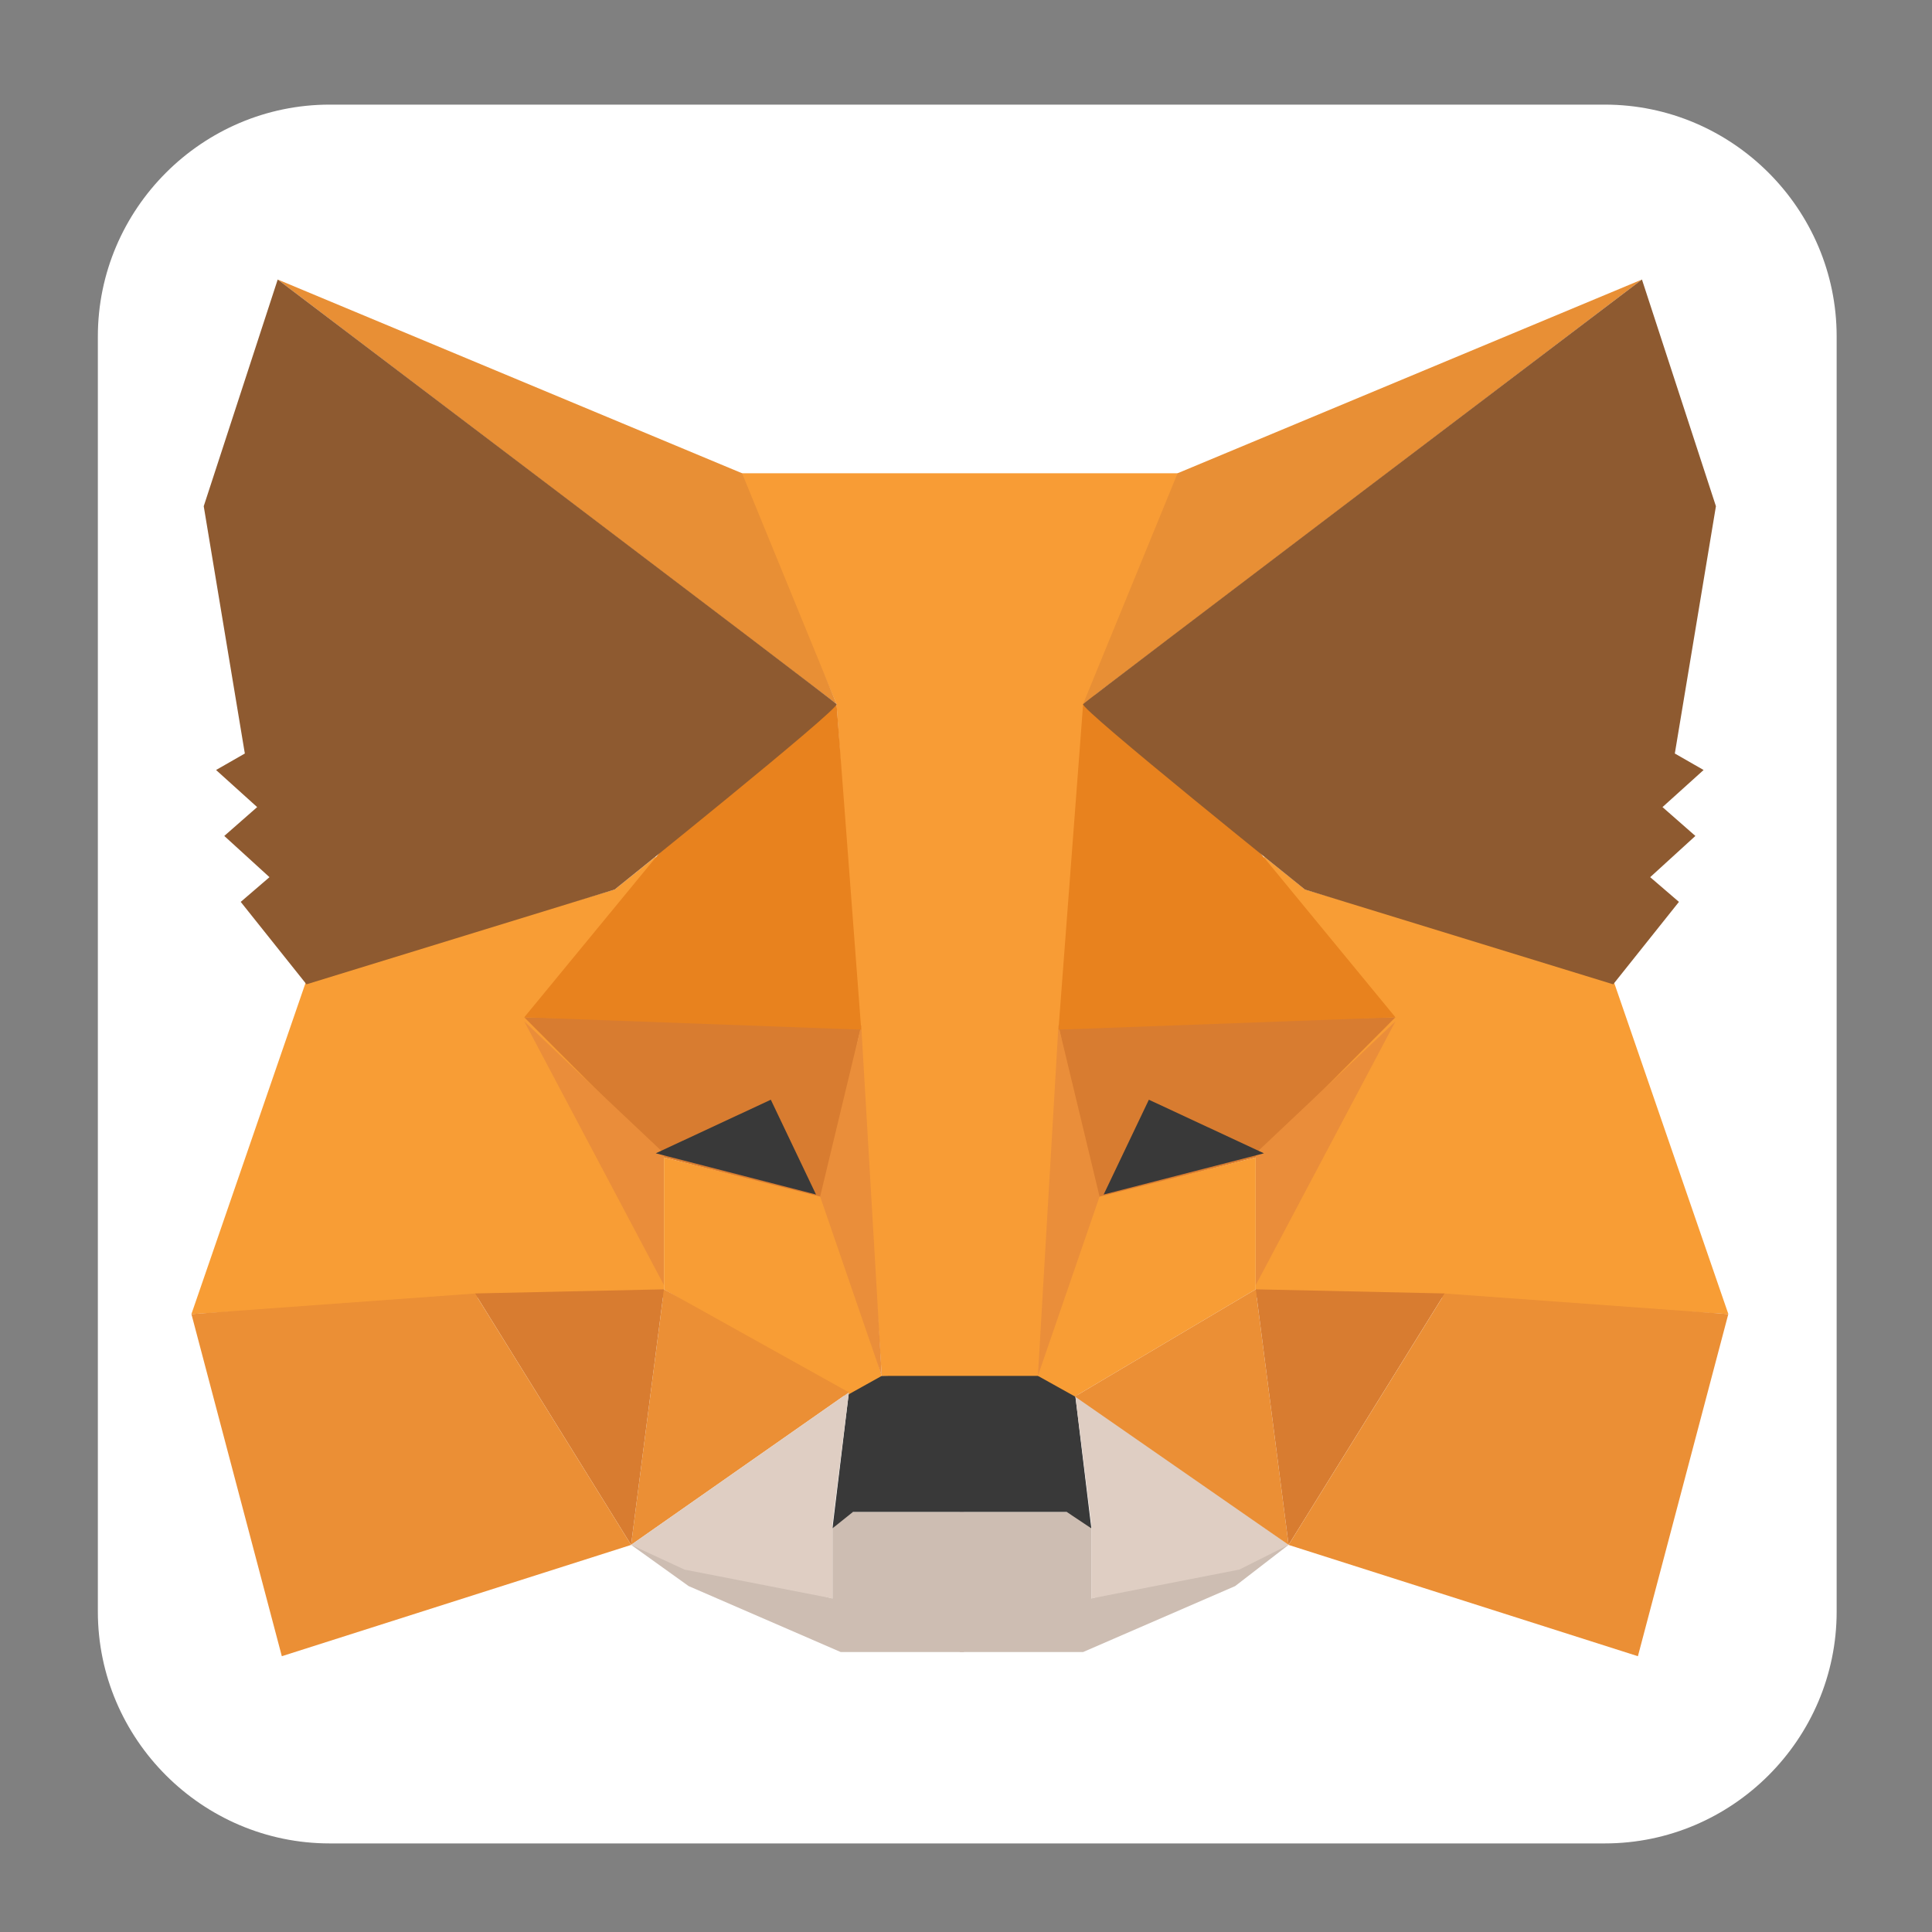 <?xml version="1.0" encoding="UTF-8"?>
<svg version="1.1" viewBox="0 0 20 20" xml:space="preserve" xmlns="http://www.w3.org/2000/svg">
<rect x="0" y="0" width="20" height="20" fill="#808080" stroke="none"/>
<path d="m16.613 19.083h-13.2c-1.32 0-2.4-1.08-2.4-2.4v-13.2c0-1.32 1.08-2.4 2.4-2.4h13.2c1.32 0 2.4 1.08 2.4 2.4v13.2c0 1.32-1.08 2.4-2.4 2.4z" display="none" stroke-width="0"/>

<path d="m4 4.035h4v4h-4zm8 0h4v4h-4zm-8 8h4v4h-4zm8 0h4v4h-4zm-4-4h4v4h-4z" display="none" fill="#fff" stroke-width=".012" p-id="6165"/><path d="m16.613 19.083h-13.2c-1.32 0-2.4-1.08-2.4-2.4v-13.2c0-1.32 1.08-2.4 2.4-2.4h13.2c1.32 0 2.4 1.08 2.4 2.4v13.2c0 1.32-1.08 2.4-2.4 2.4z" fill="#fff" stroke-width="0"/><g transform="matrix(.014 0 0 .014 1.939 2.851)"><path d="m328.15 938.67 148.89 39.623v-51.812l12.16-12.188h85.077v103.61h-91.164l-112.43-48.754-42.51-30.478z" fill="#cdbdb2" p-id="8414"/><path d="m814.32 938.67-145.85 39.623v-51.812l-12.16-12.188h-85.077v103.61h91.164l112.41-48.754z" fill="#cdbdb2" p-id="8415"/><path d="m489.2 825.9-12.16 100.58 15.189-12.188h158.01l18.233 12.188-12.16-100.58-24.306-15.232-121.54 3.044z" fill="#393939" p-id="8416"/><path d="m407.15 146.29 72.932 170.67 33.422 496.75h118.5l36.466-496.75 66.844-170.67z" fill="#f89c35" p-id="8417"/><path d="m88.121 521.14-85.077 246.86 212.69-12.188h136.73v-106.67l-6.087-219.43-30.379 24.391z" fill="#f89d35" p-id="8418"/><path d="m249.16 548.57 249.16 6.101-27.349 128-118.5-30.478z" fill="#d87c30" p-id="8419"/><path d="m249.16 551.62 103.31 97.522v97.522z" fill="#ea8d3a" p-id="8420"/><path d="m352.47 652.19 121.53 30.478 39.509 131.04-27.349 15.246-133.69-79.246z" fill="#f89d35" p-id="8421"/><path d="m352.47 749.71-24.32 188.96 161.05-112.77z" fill="#eb8f35" p-id="8422"/><path d="m498.32 554.67 15.189 259.04-45.582-132.57z" fill="#ea8e3a" p-id="8423"/><path d="m212.69 752.77 139.78-3.058-24.32 188.96z" fill="#d87c30" p-id="8424"/><path d="m69.888 1021 258.28-82.29-115.47-185.9-209.65 15.232z" fill="#eb8f35" p-id="8425"/><path d="m480.09 316.96-130.66 109.71-100.27 121.9 249.16 9.145z" fill="#e8821e" p-id="8426"/><path d="m328.15 938.67 161.05-112.77-12.16 97.536v54.855l-109.38-21.333-39.495-18.29zm486.17 0-158.01-112.77 12.16 97.536v54.855l109.37-21.333 36.494-18.29z" fill="#dfcec3" p-id="8427"/><path d="m431.46 609.52 33.422 70.101-118.49-30.478z" fill="#393939" p-id="8428"/><path d="m66.844 3.044 413.24 313.91-69.888-170.67z" fill="#e88f35" p-id="8429"/><path d="m66.844 3.044-54.699 167.62 30.393 182.86-21.276 12.188 30.393 27.435-24.32 21.333 33.422 30.478-21.262 18.276 48.626 60.956 227.88-70.087s167.11-134.1 164.08-137.14c-3.044-3.072-413.24-313.91-413.24-313.91z" fill="#8e5a30" p-id="8430"/><path d="m1054.4 521.14 85.092 246.86-212.71-12.188h-136.73v-106.67l6.087-219.43 30.379 24.391z" fill="#f89d35" p-id="8431"/><path d="m893.31 548.57-249.16 6.101 27.349 128 118.5-30.478z" fill="#d87c30" p-id="8432"/><path d="m893.31 551.62-103.31 97.522v97.522z" fill="#ea8d3a" p-id="8433"/><path d="m790 652.19-121.53 30.478-39.509 131.04 27.349 15.246 133.69-79.246z" fill="#f89d35" p-id="8434"/><path d="m790 749.71 24.32 188.96-158.01-109.71z" fill="#eb8f35" p-id="8435"/><path d="m644.15 554.67-15.189 259.04 45.582-132.57z" fill="#ea8e3a" p-id="8436"/><path d="m929.78 752.77-139.78-3.058 24.32 188.96z" fill="#d87c30" p-id="8437"/><path d="m1072.6 1021-258.28-82.29 115.47-185.9 209.66 15.232-66.844 252.96z" fill="#eb8f35" p-id="8438"/><path d="m662.39 316.96 130.66 109.71 100.27 121.9-249.16 9.145z" fill="#e8821e" p-id="8439"/><path d="m711 609.52-33.422 70.101 118.51-30.478z" fill="#393939" p-id="8440"/><path d="m1075.6 3.044-413.24 313.91 69.888-170.67z" fill="#e88f35" p-id="8441"/><path d="m1075.6 3.044 54.699 167.62-30.393 182.86 21.276 12.188-30.393 27.435 24.32 21.333-33.422 30.478 21.262 18.276-48.612 60.956-227.91-70.073s-167.11-134.1-164.08-137.14c3.058-3.086 413.26-313.93 413.26-313.93z" fill="#8e5a30" p-id="8442"/></g></svg>
